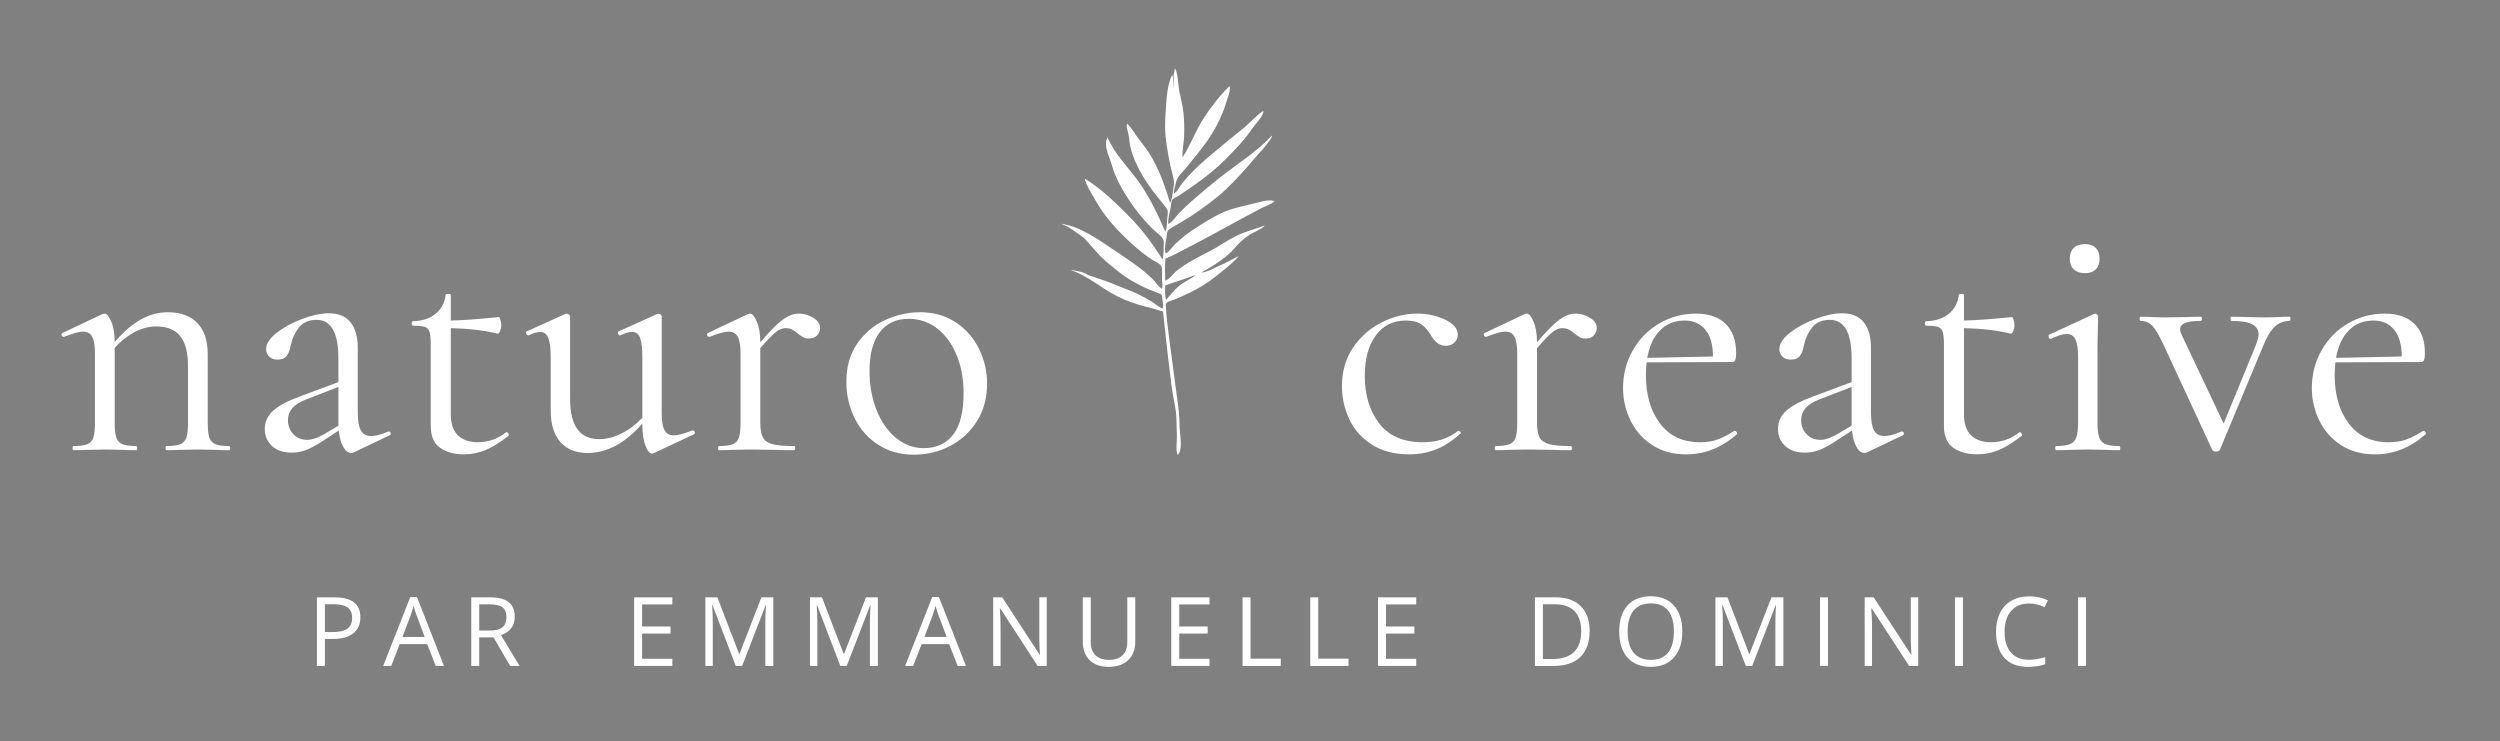 <?xml version="1.0" encoding="utf-8"?>
<!-- Generator: Adobe Illustrator 15.1.0, SVG Export Plug-In . SVG Version: 6.00 Build 0)  -->
<!DOCTYPE svg PUBLIC "-//W3C//DTD SVG 1.1//EN" "http://www.w3.org/Graphics/SVG/1.1/DTD/svg11.dtd">
<svg version="1.1" id="Calque_1" xmlns="http://www.w3.org/2000/svg" xmlns:xlink="http://www.w3.org/1999/xlink" x="0px" y="0px"
	 width="586.807px" height="174.017px" viewBox="0 222.245 586.807 174.017" enable-background="new 0 222.245 586.807 174.017"
	 xml:space="preserve">
<rect x="0" y="222.245" width="586.807" height="174.017" fill="#808080" stroke="none"/>
<g>
	<path fill="#FFFFFF" d="M54.032,327.43c0,0.325-0.081,0.487-0.244,0.487c-1.245,0-2.22-0.027-2.921-0.081l-4.384-0.081
		l-4.464,0.081c-0.704,0.054-1.678,0.081-2.922,0.081c-0.162,0-0.243-0.162-0.243-0.487c0-0.325,0.081-0.487,0.243-0.487
		c1.461,0,2.542-0.148,3.247-0.446c0.703-0.297,1.177-0.824,1.42-1.583c0.243-0.757,0.365-1.948,0.365-3.571v-13.148
		c0-3.192-0.609-5.545-1.826-7.061c-1.218-1.514-3.098-2.272-5.641-2.272c-1.679,0-3.368,0.446-5.073,1.339
		c-1.704,0.893-3.26,2.124-4.667,3.693v17.449c0,1.624,0.122,2.814,0.365,3.571c0.242,0.758,0.716,1.286,1.42,1.583
		c0.703,0.298,1.786,0.446,3.247,0.446c0.162,0,0.244,0.163,0.244,0.487c0,0.324-0.082,0.487-0.244,0.487
		c-1.245,0-2.22-0.027-2.922-0.081l-4.383-0.081l-4.464,0.081c-0.704,0.054-1.678,0.081-2.922,0.081
		c-0.163,0-0.244-0.162-0.244-0.487c0-0.325,0.081-0.487,0.244-0.487c1.461,0,2.542-0.148,3.246-0.446
		c0.703-0.297,1.177-0.824,1.42-1.583c0.244-0.757,0.365-1.948,0.365-3.571v-16.07c0-1.838-0.217-3.165-0.649-3.977
		c-0.434-0.812-1.164-1.217-2.19-1.217c-0.866,0-2.327,0.406-4.384,1.217H14.91c-0.218,0-0.365-0.122-0.446-0.365
		c-0.081-0.244-0.014-0.418,0.203-0.528l9.415-4.464l0.486-0.081c0.487,0,1,0.623,1.542,1.867c0.541,1.246,0.812,2.841,0.812,4.789
		c2.056-2.38,4.099-4.139,6.127-5.275c2.028-1.136,4.125-1.705,6.29-1.705c3.029,0,5.355,0.84,6.979,2.516
		c1.624,1.678,2.436,4.139,2.436,7.386v15.907c0,1.624,0.122,2.814,0.365,3.571c0.243,0.758,0.716,1.286,1.42,1.583
		c0.703,0.298,1.786,0.446,3.246,0.446C53.951,326.943,54.032,327.105,54.032,327.43z"/>
	<path fill="#FFFFFF" d="M91.284,323.534c0.216,0,0.351,0.122,0.405,0.365c0.054,0.244-0.027,0.42-0.243,0.528l-8.359,3.977
		c-0.217,0.108-0.435,0.163-0.649,0.163c-0.704,0-1.326-0.475-1.867-1.42c-0.542-0.946-0.893-2.232-1.055-3.855l-4.221,2.759
		c-1.354,0.866-2.544,1.489-3.571,1.867c-1.029,0.378-2.11,0.568-3.247,0.568c-2.002,0-3.558-0.528-4.667-1.583
		c-1.109-1.055-1.664-2.394-1.664-4.017c0-1.624,0.649-3.03,1.948-4.221c1.299-1.189,3.436-2.326,6.412-3.409l8.927-3.328v-5.519
		c0-6.059-1.704-9.09-5.113-9.09c-1.84,0-3.233,0.609-4.18,1.826c-0.948,1.217-1.583,2.611-1.908,4.18
		c-0.162,0.974-0.46,1.773-0.893,2.395c-0.435,0.623-1.164,0.933-2.191,0.933c-0.865,0-1.528-0.244-1.987-0.73
		c-0.46-0.487-0.69-1.055-0.69-1.704c0-1.299,0.838-2.597,2.516-3.896c1.677-1.298,3.68-2.38,6.007-3.246
		c2.325-0.865,4.408-1.299,6.25-1.299c2.218,0,3.896,0.704,5.031,2.11c1.137,1.408,1.705,3.437,1.705,6.087v15.177
		c0,1.895,0.243,3.274,0.73,4.139c0.486,0.866,1.299,1.298,2.435,1.298c1.027,0,2.354-0.351,3.978-1.055L91.284,323.534
		L91.284,323.534z M79.435,322.155v-0.406v-8.685l-7.548,2.922c-1.515,0.596-2.611,1.286-3.287,2.07
		c-0.677,0.785-1.014,1.718-1.014,2.8c0,1.299,0.418,2.395,1.258,3.287c0.838,0.893,1.934,1.339,3.287,1.339
		c1.082,0,2.38-0.432,3.896-1.298L79.435,322.155z"/>
	<path fill="#FFFFFF" d="M118.878,323.697c0.215,0,0.377,0.122,0.486,0.365c0.108,0.243,0.081,0.419-0.08,0.527
		c-2.002,1.57-3.803,2.678-5.397,3.328c-1.597,0.649-3.26,0.974-4.991,0.974c-2.271,0-4.139-0.515-5.6-1.542
		c-1.461-1.027-2.191-2.731-2.191-5.113v-19.073c0-1.406-0.095-2.407-0.284-3.003c-0.189-0.595-0.555-0.987-1.096-1.177
		c-0.542-0.189-1.461-0.284-2.759-0.284c-0.217,0-0.325-0.175-0.325-0.528c0-0.351,0.108-0.527,0.325-0.527
		c2.164-0.053,3.922-0.635,5.275-1.745c1.352-1.108,2.137-2.583,2.354-4.423c0-0.163,0.216-0.244,0.649-0.244
		c0.378,0,0.567,0.081,0.567,0.244v6.006c2.705-0.053,6.465-0.325,11.281-0.812c0.107,0,0.229,0.203,0.365,0.609
		c0.134,0.406,0.203,0.852,0.203,1.339c0,0.434-0.096,0.88-0.284,1.339c-0.19,0.46-0.394,0.664-0.608,0.609
		c-2.977-0.757-6.628-1.189-10.957-1.299v20.209c0,2.219,0.555,3.869,1.664,4.951c1.108,1.083,2.691,1.623,4.748,1.623
		c2.38,0,4.545-0.757,6.493-2.272L118.878,323.697z"/>
	<path fill="#FFFFFF" d="M162.624,323.291c0.215,0,0.364,0.122,0.445,0.365c0.081,0.243,0.014,0.419-0.202,0.527l-9.496,4.464
		l-0.325,0.081c-0.542,0-1.055-0.623-1.542-1.867c-0.487-1.244-0.73-2.867-0.73-4.87v-0.325c-2.109,2.382-4.22,4.126-6.331,5.235
		c-2.11,1.109-4.301,1.664-6.573,1.664c-2.707,0-4.816-0.853-6.331-2.557c-1.517-1.705-2.273-4.18-2.273-7.426v-12.417
		c0-2.11-0.189-3.638-0.568-4.585c-0.379-0.946-1.002-1.42-1.866-1.42c-0.759,0-1.679,0.271-2.76,0.812h-0.082
		c-0.217,0-0.379-0.147-0.486-0.446c-0.109-0.297-0.056-0.473,0.163-0.528l9.009-4.058l0.324-0.081c0.163,0,0.337,0.069,0.527,0.203
		c0.189,0.136,0.284,0.284,0.284,0.446v19.397c0,6.277,2.272,9.415,6.817,9.415c1.73,0,3.49-0.446,5.274-1.339
		c1.786-0.893,3.409-2.123,4.87-3.692v-14.122c0-2.164-0.176-3.706-0.526-4.626c-0.354-0.919-0.988-1.379-1.907-1.379
		c-0.759,0-1.678,0.271-2.76,0.812h-0.081c-0.218,0-0.365-0.148-0.446-0.446c-0.081-0.297-0.014-0.473,0.203-0.528l9.009-4.058
		l0.244-0.081c0.162,0,0.337,0.069,0.527,0.203c0.188,0.136,0.283,0.284,0.283,0.446v22.725c0,1.84,0.217,3.165,0.649,3.977
		s1.163,1.218,2.191,1.218c0.919,0,2.354-0.378,4.301-1.136h0.165V323.291z"/>
	<path fill="#FFFFFF" d="M190.867,296.833c1.082,0.649,1.622,1.434,1.622,2.354c0,0.704-0.23,1.299-0.689,1.786
		c-0.46,0.487-1.124,0.73-1.988,0.73c-0.486,0-0.907-0.094-1.258-0.284c-0.353-0.189-0.771-0.473-1.258-0.852
		c-0.487-0.433-0.947-0.757-1.379-0.974c-0.435-0.215-0.947-0.325-1.542-0.325c-0.704,0-1.448,0.298-2.232,0.893
		c-0.785,0.596-2.016,1.867-3.691,3.814v17.368c0,1.624,0.202,2.814,0.607,3.571c0.406,0.758,1.149,1.286,2.232,1.583
		c1.082,0.298,2.76,0.446,5.031,0.446c0.216,0,0.325,0.163,0.325,0.487c0,0.324-0.108,0.487-0.325,0.487
		c-1.731,0-3.111-0.027-4.139-0.081l-6.006-0.081l-4.464,0.081c-0.704,0.054-1.678,0.081-2.922,0.081
		c-0.163,0-0.244-0.162-0.244-0.487c0-0.325,0.081-0.487,0.244-0.487c1.461,0,2.542-0.148,3.246-0.446
		c0.703-0.297,1.177-0.824,1.42-1.583c0.244-0.757,0.364-1.948,0.364-3.571v-16.07c0-1.838-0.217-3.165-0.648-3.977
		c-0.435-0.812-1.164-1.217-2.191-1.217c-0.865,0-2.327,0.406-4.383,1.217h-0.163c-0.217,0-0.365-0.122-0.445-0.365
		c-0.081-0.244-0.015-0.418,0.202-0.528l9.415-4.464l0.487-0.081c0.487,0,1,0.623,1.542,1.867c0.541,1.246,0.812,2.841,0.812,4.789
		v0.081c2.218-2.597,3.977-4.369,5.274-5.316c1.298-0.946,2.542-1.42,3.733-1.42C188.648,295.858,189.784,296.183,190.867,296.833z"
		/>
	<path fill="#FFFFFF" d="M206.166,326.659c-2.408-1.542-4.262-3.625-5.561-6.25c-1.298-2.624-1.947-5.479-1.947-8.562
		c0-3.517,0.852-6.505,2.557-8.968c1.704-2.461,3.896-4.301,6.574-5.519c2.678-1.217,5.396-1.826,8.156-1.826
		c3.192,0,5.979,0.785,8.359,2.354c2.38,1.57,4.207,3.639,5.479,6.208c1.271,2.571,1.906,5.29,1.906,8.157
		c0,3.355-0.785,6.29-2.354,8.806c-1.57,2.516-3.666,4.464-6.29,5.843c-2.625,1.38-5.479,2.07-8.562,2.07
		C211.346,328.972,208.573,328.201,206.166,326.659z M223.737,324.265c1.623-2.11,2.436-5.356,2.436-9.739
		c0-3.354-0.555-6.357-1.664-9.009c-1.11-2.65-2.638-4.72-4.585-6.209c-1.948-1.487-4.167-2.231-6.655-2.231
		c-2.922,0-5.182,1.055-6.776,3.165c-1.598,2.11-2.396,5.141-2.396,9.09c0,3.301,0.541,6.331,1.624,9.09
		c1.082,2.759,2.597,4.951,4.545,6.574c1.948,1.624,4.139,2.435,6.574,2.435C219.813,327.43,222.114,326.375,223.737,324.265z"/>
</g>
<g>
	<path fill="#FFFFFF" d="M321.967,326.578c-2.381-1.542-4.14-3.53-5.275-5.965c-1.136-2.435-1.704-5.004-1.704-7.71
		c0-3.462,0.865-6.479,2.598-9.049c1.73-2.569,3.963-4.545,6.695-5.925c2.731-1.38,5.531-2.07,8.4-2.07
		c2.38,0,4.558,0.475,6.533,1.42c1.975,0.947,2.962,2.124,2.962,3.531c0,0.704-0.257,1.312-0.771,1.826
		c-0.515,0.515-1.205,0.771-2.069,0.771c-1.46,0-2.651-0.893-3.57-2.678c-0.704-1.082-1.461-1.893-2.272-2.435
		c-0.812-0.541-1.977-0.812-3.489-0.812c-3.031,0-5.397,1.177-7.103,3.53c-1.705,2.354-2.557,5.506-2.557,9.455
		c0,4.545,1.137,8.278,3.409,11.2c2.271,2.922,5.681,4.383,10.226,4.383c3.3,0,6.06-0.893,8.278-2.678h0.081
		c0.163,0,0.312,0.081,0.446,0.243c0.135,0.163,0.148,0.298,0.04,0.406c-1.895,1.678-3.802,2.909-5.722,3.692
		c-1.921,0.784-4.018,1.177-6.29,1.177C327.296,328.891,324.348,328.12,321.967,326.578z"/>
	<path fill="#FFFFFF" d="M373.179,296.833c1.082,0.649,1.624,1.434,1.624,2.354c0,0.704-0.231,1.299-0.69,1.786
		c-0.46,0.487-1.123,0.73-1.988,0.73c-0.486,0-0.905-0.094-1.258-0.284c-0.353-0.189-0.771-0.473-1.258-0.852
		c-0.487-0.433-0.947-0.757-1.38-0.974c-0.434-0.215-0.947-0.325-1.542-0.325c-0.704,0-1.448,0.298-2.232,0.893
		c-0.784,0.596-2.016,1.867-3.691,3.814v17.368c0,1.624,0.203,2.814,0.607,3.571c0.406,0.758,1.149,1.286,2.232,1.583
		c1.081,0.298,2.759,0.446,5.031,0.446c0.216,0,0.325,0.163,0.325,0.487c0,0.324-0.109,0.487-0.325,0.487
		c-1.732,0-3.111-0.027-4.14-0.081l-6.006-0.081l-4.464,0.081c-0.704,0.054-1.678,0.081-2.922,0.081
		c-0.162,0-0.243-0.162-0.243-0.487c0-0.325,0.081-0.487,0.243-0.487c1.461,0,2.543-0.148,3.246-0.446
		c0.703-0.297,1.177-0.824,1.421-1.583c0.243-0.757,0.365-1.948,0.365-3.571v-16.07c0-1.838-0.217-3.165-0.649-3.977
		c-0.434-0.812-1.164-1.217-2.19-1.217c-0.866,0-2.327,0.406-4.384,1.217h-0.161c-0.218,0-0.365-0.122-0.446-0.365
		c-0.081-0.244-0.016-0.418,0.202-0.528l9.415-4.464l0.486-0.081c0.486,0,1,0.623,1.542,1.867c0.54,1.246,0.812,2.841,0.812,4.789
		v0.081c2.218-2.597,3.977-4.369,5.274-5.316c1.3-0.946,2.542-1.42,3.733-1.42C370.96,295.858,372.096,296.183,373.179,296.833z"/>
	<path fill="#FFFFFF" d="M407.185,323.372c0.162,0,0.311,0.095,0.446,0.284c0.135,0.19,0.147,0.365,0.041,0.527
		c-3.571,3.139-7.521,4.708-11.851,4.708c-3.139,0-5.816-0.73-8.035-2.191s-3.908-3.381-5.071-5.763
		c-1.164-2.38-1.745-4.923-1.745-7.629c0-3.192,0.757-6.127,2.271-8.806c1.515-2.678,3.584-4.788,6.209-6.331
		c2.623-1.542,5.505-2.313,8.645-2.313c3.028,0,5.355,0.812,6.979,2.435s2.436,3.896,2.436,6.817c0,0.758-0.068,1.298-0.202,1.623
		c-0.136,0.325-0.365,0.487-0.69,0.487l-20.128,0.081c-0.107,1.191-0.162,2.165-0.162,2.922c0,4.707,1.108,8.521,3.328,11.443
		c2.219,2.922,5.328,4.383,9.333,4.383c1.623,0,3.017-0.216,4.181-0.649c1.162-0.432,2.476-1.108,3.937-2.029L407.185,323.372
		L407.185,323.372z M389.654,299.795c-1.516,1.542-2.517,3.693-3.003,6.452l15.42-0.325c0-2.759-0.596-4.855-1.785-6.29
		c-1.19-1.433-2.813-2.15-4.869-2.15C393.089,297.482,391.168,298.253,389.654,299.795z"/>
	<path fill="#FFFFFF" d="M446.467,323.534c0.216,0,0.352,0.122,0.406,0.365c0.053,0.244-0.028,0.42-0.244,0.528l-8.359,3.977
		c-0.217,0.108-0.434,0.163-0.649,0.163c-0.702,0-1.325-0.475-1.865-1.42c-0.542-0.946-0.894-2.232-1.057-3.855l-4.22,2.759
		c-1.354,0.866-2.544,1.489-3.571,1.867s-2.109,0.568-3.246,0.568c-2.003,0-3.559-0.528-4.667-1.583
		c-1.108-1.055-1.664-2.394-1.664-4.017c0-1.624,0.649-3.03,1.948-4.221c1.298-1.189,3.437-2.326,6.411-3.409l8.928-3.328v-5.519
		c0-6.059-1.703-9.09-5.112-9.09c-1.841,0-3.233,0.609-4.181,1.826c-0.946,1.217-1.582,2.611-1.906,4.18
		c-0.162,0.974-0.461,1.773-0.894,2.395c-0.434,0.623-1.164,0.933-2.19,0.933c-0.866,0-1.529-0.244-1.988-0.73
		c-0.46-0.487-0.689-1.055-0.689-1.704c0-1.299,0.838-2.597,2.517-3.896c1.677-1.298,3.679-2.38,6.006-3.246
		c2.325-0.865,4.409-1.299,6.249-1.299c2.218,0,3.896,0.704,5.032,2.11c1.137,1.408,1.704,3.437,1.704,6.087v15.177
		c0,1.895,0.243,3.274,0.729,4.139c0.487,0.866,1.299,1.298,2.437,1.298c1.025,0,2.354-0.351,3.977-1.055L446.467,323.534
		L446.467,323.534z M434.616,322.155v-0.406v-8.685l-7.548,2.922c-1.516,0.596-2.611,1.286-3.287,2.07
		c-0.677,0.785-1.015,1.718-1.015,2.8c0,1.299,0.419,2.395,1.259,3.287c0.838,0.893,1.934,1.339,3.286,1.339
		c1.082,0,2.381-0.432,3.896-1.298L434.616,322.155z"/>
	<path fill="#FFFFFF" d="M474.062,323.697c0.216,0,0.378,0.122,0.486,0.365c0.107,0.243,0.082,0.419-0.081,0.527
		c-2.002,1.57-3.803,2.678-5.396,3.328c-1.597,0.649-3.261,0.974-4.992,0.974c-2.271,0-4.139-0.515-5.6-1.542
		c-1.461-1.027-2.191-2.731-2.191-5.113v-19.073c0-1.406-0.095-2.407-0.283-3.003c-0.19-0.595-0.557-0.987-1.097-1.177
		c-0.541-0.189-1.461-0.284-2.76-0.284c-0.217,0-0.324-0.175-0.324-0.528c0-0.351,0.107-0.527,0.324-0.527
		c2.164-0.053,3.923-0.635,5.276-1.745c1.352-1.108,2.137-2.583,2.354-4.423c0-0.163,0.215-0.244,0.649-0.244
		c0.377,0,0.566,0.081,0.566,0.244v6.006c2.705-0.053,6.466-0.325,11.281-0.812c0.108,0,0.229,0.203,0.365,0.609
		c0.135,0.406,0.203,0.852,0.203,1.339c0,0.434-0.096,0.88-0.284,1.339c-0.19,0.46-0.394,0.664-0.608,0.609
		c-2.977-0.757-6.629-1.189-10.957-1.299v20.209c0,2.219,0.556,3.869,1.664,4.951c1.108,1.083,2.691,1.623,4.748,1.623
		c2.38,0,4.545-0.757,6.493-2.272L474.062,323.697z"/>
	<path fill="#FFFFFF" d="M482.421,327.43c0-0.325,0.053-0.487,0.161-0.487c1.461,0,2.558-0.148,3.287-0.446
		c0.73-0.297,1.229-0.838,1.501-1.623c0.271-0.784,0.406-1.96,0.406-3.531v-15.177c0-1.948-0.203-3.354-0.608-4.22
		c-0.405-0.865-1.097-1.299-2.069-1.299c-0.974,0-2.191,0.379-3.652,1.136h-0.081c-0.217,0-0.379-0.134-0.486-0.406
		c-0.108-0.27-0.081-0.459,0.082-0.568l10.551-4.87l0.324-0.081c0.107,0,0.242,0.069,0.405,0.203
		c0.162,0.136,0.243,0.284,0.243,0.446c0,0.379-0.028,1.461-0.081,3.247c-0.055,1.785-0.081,3.896-0.081,6.331v15.258
		c0,1.624,0.135,2.814,0.405,3.571c0.271,0.758,0.758,1.286,1.461,1.583c0.703,0.298,1.786,0.446,3.247,0.446
		c0.162,0,0.243,0.163,0.243,0.487c0,0.324-0.081,0.487-0.243,0.487c-1.246,0-2.246-0.027-3.003-0.081l-4.383-0.081l-4.384,0.081
		c-0.759,0.054-1.785,0.081-3.084,0.081C482.474,327.917,482.421,327.755,482.421,327.43z M486.763,285.47
		c-0.623-0.595-0.935-1.433-0.935-2.516c0-1.082,0.312-1.92,0.935-2.516c0.621-0.595,1.501-0.893,2.638-0.893
		c1.082,0,1.92,0.298,2.516,0.893c0.596,0.596,0.894,1.434,0.894,2.516c0,1.083-0.298,1.921-0.894,2.516
		c-0.596,0.596-1.434,0.894-2.516,0.894C488.264,286.363,487.384,286.066,486.763,285.47z"/>
	<path fill="#FFFFFF" d="M537.608,297.076c0,0.324-0.055,0.487-0.162,0.487c-1.354,0-2.517,0.446-3.49,1.339
		s-1.895,2.422-2.76,4.586l-10.145,24.348c-0.109,0.27-0.406,0.406-0.894,0.406c-0.486,0-0.785-0.136-0.894-0.406l-11.362-24.511
		c-1.083-2.326-1.988-3.868-2.719-4.626c-0.73-0.757-1.637-1.136-2.719-1.136c-0.162,0-0.243-0.163-0.243-0.487
		c0-0.325,0.081-0.487,0.243-0.487c1.082,0,1.92,0.028,2.516,0.081l3.084,0.082l5.276-0.082c0.812-0.053,1.893-0.081,3.246-0.081
		c0.161,0,0.242,0.163,0.242,0.487c0,0.324-0.081,0.487-0.242,0.487c-3.246,0-4.87,0.649-4.87,1.948
		c0,0.379,0.107,0.785,0.324,1.217l9.901,20.939l7.629-18.585c0.378-1.027,0.568-1.812,0.568-2.354c0-1.082-0.516-1.879-1.542-2.394
		c-1.028-0.514-2.651-0.771-4.87-0.771c-0.108,0-0.162-0.163-0.162-0.487c0-0.325,0.054-0.487,0.162-0.487
		c1.461,0,2.569,0.028,3.328,0.081l4.869,0.082l2.922-0.082c0.54-0.053,1.406-0.081,2.598-0.081
		C537.554,296.589,537.608,296.751,537.608,297.076z"/>
	<path fill="#FFFFFF" d="M568.854,323.372c0.162,0,0.311,0.095,0.446,0.284c0.135,0.19,0.147,0.365,0.041,0.527
		c-3.571,3.139-7.521,4.708-11.851,4.708c-3.139,0-5.816-0.73-8.035-2.191s-3.908-3.381-5.071-5.763
		c-1.164-2.38-1.745-4.923-1.745-7.629c0-3.192,0.757-6.127,2.271-8.806c1.515-2.678,3.584-4.788,6.209-6.331
		c2.623-1.542,5.506-2.313,8.645-2.313c3.029,0,5.355,0.812,6.979,2.435s2.436,3.896,2.436,6.817c0,0.758-0.068,1.298-0.202,1.623
		c-0.136,0.325-0.365,0.487-0.69,0.487l-20.128,0.081c-0.107,1.191-0.162,2.165-0.162,2.922c0,4.707,1.108,8.521,3.328,11.443
		c2.218,2.922,5.328,4.383,9.333,4.383c1.623,0,3.017-0.216,4.181-0.649c1.163-0.432,2.476-1.108,3.937-2.029L568.854,323.372
		L568.854,323.372z M551.323,299.795c-1.516,1.542-2.517,3.693-3.003,6.452l15.42-0.325c0-2.759-0.596-4.855-1.785-6.29
		c-1.19-1.433-2.813-2.15-4.869-2.15C554.759,297.482,552.838,298.253,551.323,299.795z"/>
</g>
<g>
	<path d="M-1905.391-164.982c0.046,8.164-1.232,16.118-1.137,24.288c0.091,7.806,1.155,15.428,1.982,23.185
		c0.793,7.438,2.93,15.175,5.251,22.266c1.768,5.397,3.972,10.638,6.345,15.794c1.988,4.318,2.048,4.548-1.238,8.145
		c-1.324,1.449-3.684,5.39-5.675,5.973c-1.923-3.78-2.017-8.828-3.007-12.93c-1.144-4.735-2.774-9.393-4.194-14.053
		c-3.131-8.238-7.001-16.081-10.193-24.276c-0.679-1.74-10.371-21.566-10.431-21.524c0.827-2.24-7.229-14.12-7.908-14.059
		c7.738,15.104,8.134,32.322,13.456,48.219c2.808,8.383,6.547,16.42,10.905,24.104c2.24,3.95,4.792,7.724,6.798,11.803
		c0.833,1.693,1.667,3.404,2.817,4.913c-2.066,2.631-4.17,5.23-6.278,7.829c-13.197,16.272-26.302,32.706-39.06,49.327
		c-6.032,7.858-10.982,17.036-17.927,24.122c-3.709,3.784-7.328,7.656-10.966,11.51c-3.542,3.753-9.826,8.125-12.026,12.8
		c7.055,0.985,16.348-13.6,21.017-18.234c5.99-5.946,10.905-12.275,15.989-18.966c12.388-16.3,24.813-32.565,37.298-48.737
		c5.681-7.359,11.537-14.928,17.832-21.773c2.604-2.833,6.553,0.544,9.444,1.757c5.096,2.139,10.288,4.107,15.518,5.89
		c8.901,3.033,18.134,5.36,27.497,6.326c9.224,0.951,20.005,2.652,29.237,1.771c-6.299-2.091-12.719-3.844-18.893-6.297
		c-4.905-1.95-13.474-4.088-17.279-7.762c11.778,3.415,26.353,7.011,38.661,6.004c6.026-0.493,12.22-0.299,18.159,0.879
		c5.282,1.047,11.819,4.513,17.135,4.247c-8.398-3.952-16.519-8.796-25.292-11.887c-9.093-3.203-18.675-4.798-27.894-7.597
		c-7.589-2.304-15.087-4.919-22.794-6.815c-4.434-1.091-8.928-1.942-13.467-2.445c-3.044-0.337-11.564,0.945-13.798-1.131
		c4.654-5.007,9.405-9.948,14.645-14.352c4.588,1.713,9.228,3.291,13.879,4.823c11.412,3.756,22.918,7.223,34.433,10.649
		c11.677,3.475,23.375,6.877,35.048,10.364c4.891,1.461,9.778,2.936,14.647,4.466c4.078,1.281,9.083,4.184,13.427,4.042
		c-2.946-5.463-9.826-8.758-14.909-11.866c-6.273-3.835-12.517-7.837-18.998-11.315c-9.983-5.357-21.787-8.131-32.75-10.616
		c-6.175-1.399-12.408-2.562-18.707-3.229c-3.306-0.35-6.623-0.565-9.946-0.637c-3.348-0.073-9.271,1.4-12.316-0.051
		c1.93-4.381,9.314-8.634,12.982-11.516c3.438-2.702,4.107-2.784,8.271-1.671c3.066,0.82,6.13,1.652,9.198,2.462
		c14.139,3.734,28.104,6.053,42.636,7.524c12.737,1.29,25.312,0.559,38.065-0.021c6.426-0.291,12.717-1.127,19.161-1.375
		c3.236-0.125,6.493-0.258,9.688-0.821c2.057-0.362,8.384-0.62,9.812-2.343c-21.184,0.767-42.926-4.409-63.916-6.815
		c-10.995-1.26-22.047-2.305-33.095-2.977c-5.244-0.319-10.497-0.512-15.751-0.5c-4.665,0.011-11.181,1.655-15.671,0.188
		c2.729-3.787,8.611-6.749,12.412-9.369c1.699-1.172,4.597-4.035,6.772-4.25c1.817-0.182,4.462,1.253,6.297,1.611
		c12.603,2.456,25.243,4.825,38.028,6.106c12.499,1.252,24.963,1.004,37.489,0.388c6.856-0.337,13.437-1.216,20.174-2.475
		c3.877-0.724,15.327-0.623,17.805-4.166c-8.186-1.77-17.216-0.765-25.57-1.763c-10.567-1.263-21.187-2.184-31.782-3.173
		c-9.754-0.911-19.531-1.713-29.334-1.708c-5.128,0.002-10.249,0.225-15.348,0.789c-3.589,0.396-9.771,2.573-13.219,1.316
		c3.15-2.632,7.151-4.908,10.776-6.819c4.345-2.291,10.301-1.534,15.08-2.135c10.821-1.362,21.682-2.009,32.43-3.99
		c10.103-1.862,20.02-4.742,29.453-8.828c4.609-1.996,8.972-4.445,13.47-6.667c2.107-1.041,7.348-3.807,8.04-6.123
		c-13.21-0.134-25.738,1.413-38.683,4.18c-13.742,2.937-26.635,9.144-40.251,12.076c4.045-4.835,10.196-8.513,14.844-12.82
		c5.478-5.076,10.774-10.51,15.47-16.323c4.493-5.562,8.059-11.78,12.008-17.72c1.571-2.363,13.011-15.291,11.717-17.72
		c-1.083,1.443-3.995,2.454-5.418,3.954c-2.757,2.904-5.583,5.745-8.494,8.494c2.462-3.362,6.312-6.131,8.055-9.958
		c-9.406,3.188-17.788,10.543-25.156,16.918c-8.416,7.282-16.366,14.318-23.116,23.259c-6.447,8.54-12.71,17.255-18.015,26.564
		c-2.882,5.059-4.531,7.026-9.259,10.258c-2.552,1.745-8.225,6.819-11.297,6.914c7.135-13.154,13.373-26.194,17.561-40.632
		c2.028-6.991,3.005-14.129,3.854-21.34c0.727-6.182,2.981-13.119,2.75-19.306c-2.314,0.206-5.203,6.521-6.4,8.177
		c-2.394,3.309-5.054,6.362-7.219,9.835c-5.323,8.539-8.645,18.179-11.098,27.889c-2.71,10.726-3.874,21.757-5.012,32.74
		c-0.561,5.403-0.639,6.775-5.127,9.967c-2.385,1.696-8.926,8.62-11.714,8.631c6.467-16.607,12.285-32.221,15.312-49.935
		c2.92-17.088,2.334-35.159,8.998-51.26c-8.419,2.016-12.099,15.201-15.907,21.774c-6.013,10.377-9.318,23.48-11.776,35.139
		c-2.371,11.243-3.365,22.874-3.392,34.351c-0.011,4.698,2.229,13.176-1.544,16.439c-3.697,3.196-7.874,8.234-12.193,10.479
		c3.797-16.756,6.279-33.049,6.42-50.288c0.15-18.326-0.062-37.23-4.224-55.154c-2.562-0.1-8.499,25.05-9.226,28.264
		c-2.609,11.532-3.387,22.963-3.298,34.746c0.089,11.957,0.685,23.311,3.082,35.057c0.86,4.22,4.014,10.164,0.509,13.525
		c-2.541,2.438-5.031,4.927-7.48,7.457c-1.361,1.406-3.512,4.885-5.554,5.431c-1.486-2.004,0.03-8.728,0.031-11.125
		c0.002-5.452-0.243-10.862-0.997-16.265c-1.421-10.185-3.387-20.294-5.395-30.348c-3.582-17.943-6.621-38.221-17.95-53.122
		C-1907.651-182.387-1906.726-173.184-1905.391-164.982 M-1869.109-72.215c4.546,2.184,9.099,4.354,13.619,6.59
		c-6.267-0.391-12.25-3.391-18.675-3.829c-6.102-0.416-11.722,0.25-17.79,0.753c2.062-3.875,5.917-7.125,8.933-10.251
		C-1878.243-77.011-1873.752-74.446-1869.109-72.215C-1864.42-69.962-1873.66-74.401-1869.109-72.215z"/>
</g>
<g>
	<path fill="#FFFFFF" d="M254.427,278.102c1.44,1.427,2.614,3.05,4.067,4.468c1.387,1.355,2.914,2.508,4.422,3.724
		c1.445,1.169,3.18,2.153,4.834,2.99c1.259,0.639,2.565,1.171,3.891,1.661c1.105,0.409,1.159,0.439,1.212,1.648
		c0.023,0.488,0.301,1.594,0.053,2.047c-1.001-0.325-1.906-1.197-2.8-1.745c-1.034-0.63-2.138-1.162-3.207-1.731
		c-1.997-0.897-4.056-1.596-6.056-2.475c-0.425-0.186-5.613-1.967-5.615-1.948c-0.248-0.54-3.751-1.212-3.858-1.081
		c4.012,1.294,7.106,4.25,10.836,6.108c1.964,0.98,4.033,1.734,6.15,2.318c1.086,0.3,2.2,0.515,3.268,0.88
		c0.442,0.151,0.891,0.304,1.357,0.367c0.1,0.825,0.188,1.652,0.273,2.479c0.538,5.179,1.125,10.368,1.803,15.53
		c0.32,2.441,1.064,4.923,1.087,7.387c0.016,1.318,0.06,2.633,0.098,3.949c0.036,1.282-0.299,3.154,0.135,4.364
		c1.412-1.067,0.482-5.263,0.488-6.898c0.008-2.097-0.241-4.073-0.522-6.142c-0.689-5.04-1.361-10.081-2.009-15.116
		c-0.294-2.291-0.596-4.648-0.694-6.958c-0.04-0.956,1.248-1.057,1.969-1.352c1.272-0.52,2.529-1.085,3.763-1.691
		c2.097-1.031,4.128-2.245,5.941-3.72c1.79-1.454,3.982-3.049,5.45-4.826c-1.476,0.738-2.911,1.558-4.427,2.213
		c-1.205,0.52-3.086,1.649-4.4,1.671c2.67-1.469,5.861-3.398,7.849-5.738c0.971-1.145,2.094-2.2,3.347-3.036
		c1.111-0.743,2.869-1.283,3.755-2.263c-2.171,0.78-4.447,1.356-6.532,2.355c-2.161,1.035-4.124,2.438-6.234,3.566
		c-1.74,0.928-3.517,1.786-5.204,2.808c-0.972,0.587-1.908,1.227-2.794,1.937c-0.596,0.475-1.866,2.198-2.624,2.226
		c-0.063-1.698-0.097-3.401,0.051-5.095c1.107-0.505,2.2-1.043,3.286-1.592c2.665-1.345,5.297-2.758,7.922-4.178
		c2.662-1.441,5.313-2.899,7.979-4.337c1.115-0.603,2.232-1.203,3.355-1.789c0.943-0.492,2.334-0.862,3.07-1.647
		c-1.476-0.444-3.266,0.186-4.703,0.534c-1.777,0.428-3.577,0.82-5.327,1.349c-2.695,0.812-5.257,2.399-7.621,3.888
		c-1.33,0.841-2.629,1.731-3.852,2.721c-0.644,0.519-1.265,1.064-1.861,1.635c-0.599,0.575-1.382,1.875-2.172,2.156
		c-0.432-1.11,0.12-3.154,0.257-4.304c0.13-1.08,0.234-1.212,1.16-1.748c0.684-0.395,1.368-0.788,2.049-1.184
		c3.141-1.828,6.001-3.875,8.812-6.17c2.467-2.011,4.549-4.349,6.688-6.692c1.078-1.18,2.035-2.433,3.123-3.608
		c0.547-0.589,1.097-1.185,1.56-1.846c0.297-0.425,1.365-1.581,1.312-2.136c-3.588,3.857-8.317,6.767-12.428,10.033
		c-2.153,1.71-4.277,3.467-6.337,5.29c-0.979,0.867-1.936,1.756-2.855,2.68c-0.819,0.824-1.674,2.256-2.721,2.789
		c-0.187-1.146,0.326-2.7,0.534-3.829c0.094-0.503,0.099-1.516,0.443-1.937c0.286-0.351,1.004-0.563,1.39-0.822
		c2.646-1.785,5.282-3.588,7.754-5.61c2.417-1.976,4.562-4.21,6.654-6.52c1.147-1.263,2.149-2.573,3.11-3.979
		c0.553-0.808,2.583-2.803,2.396-3.861c-1.75,1.127-3.158,2.89-4.802,4.184c-2.078,1.635-4.105,3.339-6.142,5.026
		c-1.874,1.553-3.732,3.131-5.456,4.854c-0.898,0.902-1.76,1.841-2.559,2.835c-0.561,0.701-1.264,2.171-2.09,2.555
		c0.092-1.016,0.395-2.119,0.695-3.093c0.361-1.165,1.54-2.079,2.275-3.023c1.661-2.141,3.456-4.162,4.996-6.397
		c1.448-2.104,2.685-4.352,3.624-6.729c0.458-1.161,0.797-2.356,1.195-3.538c0.188-0.552,0.621-1.958,0.336-2.487
		c-2.344,2.296-4.272,4.77-6.062,7.531c-1.898,2.929-3.074,6.286-4.95,9.193c-0.138-1.561,0.295-3.287,0.354-4.86
		c0.073-1.854,0.045-3.741-0.148-5.586c-0.189-1.767-0.654-3.485-1.003-5.224c-0.14-0.69-0.402-4.972-1.057-5.171
		c0.062,0.444-0.271,1.133-0.257,1.647c0.023,0.994,0.029,1.991,0,2.986c-0.157-1.024,0.031-2.187-0.334-3.166
		c-1.094,2.213-1.274,4.977-1.446,7.392c-0.2,2.758-0.361,5.393,0.024,8.149c0.367,2.634,0.799,5.265,1.502,7.832
		c0.381,1.396,0.438,2.03,0.175,3.429c-0.141,0.755-0.246,2.644-0.77,3.2c-1.057-3.564-2.251-6.952-4.053-10.225
		c-0.873-1.584-1.953-3.011-3.072-4.425c-0.959-1.215-1.782-2.829-2.91-3.876c-0.369,0.443,0.231,2.061,0.312,2.561
		c0.159,1.002,0.23,2.007,0.459,2.998c0.564,2.436,1.675,4.712,2.948,6.849c1.409,2.359,3.145,4.503,4.874,6.632
		c0.852,1.049,1.078,1.303,0.852,2.653c-0.122,0.716-0.056,3.083-0.542,3.575c-1.784-4.053-3.504-7.819-6.084-11.465
		c-2.488-3.515-5.768-6.585-7.426-10.587c-1.122,1.834,0.547,4.796,1.03,6.62c0.769,2.879,2.488,5.764,4.105,8.245
		c1.559,2.39,3.428,4.608,5.44,6.63c0.822,0.828,2.704,1.923,2.615,3.161c-0.087,1.21,0.063,2.829-0.301,3.982
		c-2.276-3.61-4.704-6.91-7.707-9.964c-3.196-3.246-6.554-6.531-10.435-8.948c-0.469,0.433,2.908,5.895,3.344,6.586
		c1.568,2.485,3.441,4.631,5.527,6.687c2.116,2.084,4.216,3.973,6.7,5.618c0.894,0.589,2.491,1.08,2.465,2.286
		c-0.017,0.875-0.019,1.751-0.003,2.624c0.006,0.486,0.24,1.477-0.021,1.932c-0.614-0.092-1.528-1.54-1.951-1.961
		c-0.956-0.959-1.949-1.867-3.033-2.683c-2.038-1.54-4.16-2.971-6.278-4.385c-3.781-2.523-7.88-5.551-12.488-6.18
		C250.971,275.442,252.75,276.896,254.427,278.102 M277.099,288.026c1.186-0.415,2.365-0.833,3.551-1.234
		c-1.17,1.031-2.747,1.557-3.952,2.608c-1.146,0.999-2.018,2.104-2.993,3.258c-0.319-1.043-0.214-2.291-0.231-3.371
		C274.652,288.789,275.893,288.449,277.099,288.026C278.32,287.6,275.916,288.442,277.099,288.026z"/>
</g>
<g>
	<path fill="#FFFFFF" d="M84.592,367.145c0,1.629-0.556,2.882-1.667,3.759c-1.111,0.877-2.703,1.315-4.772,1.315h-1.894v6.33h-1.872
		v-16.094h4.172C82.582,362.455,84.592,364.018,84.592,367.145z M76.259,370.612h1.684c1.659,0,2.858-0.268,3.601-0.803
		c0.742-0.535,1.111-1.395,1.111-2.576c0-1.064-0.349-1.856-1.045-2.378c-0.696-0.521-1.782-0.781-3.258-0.781H76.26L76.259,370.612
		L76.259,370.612z"/>
	<path fill="#FFFFFF" d="M102.271,378.549l-2.003-5.119h-6.451l-1.98,5.119h-1.895l6.363-16.16h1.574l6.33,16.16H102.271z
		 M99.684,371.746l-1.872-4.986c-0.242-0.631-0.492-1.405-0.749-2.323c-0.161,0.705-0.393,1.479-0.692,2.323l-1.895,4.986H99.684z"
		/>
	<path fill="#FFFFFF" d="M112.485,371.856v6.693h-1.872v-16.094h4.415c1.975,0,3.434,0.378,4.375,1.134
		c0.942,0.756,1.415,1.894,1.415,3.413c0,2.128-1.079,3.566-3.235,4.315l4.37,7.232h-2.212l-3.897-6.693H112.485z M112.485,370.249
		h2.565c1.321,0,2.29-0.262,2.906-0.787c0.615-0.524,0.924-1.312,0.924-2.361c0-1.064-0.313-1.831-0.941-2.301
		c-0.628-0.47-1.635-0.705-3.021-0.705h-2.434L112.485,370.249L112.485,370.249z"/>
	<path fill="#FFFFFF" d="M157.814,378.549h-8.972v-16.094h8.972v1.662h-7.1v5.185h6.671v1.651h-6.671v5.922h7.1V378.549z"/>
	<path fill="#FFFFFF" d="M172.697,378.549l-5.46-14.267h-0.088c0.104,1.13,0.154,2.473,0.154,4.029v10.238h-1.729v-16.094h2.817
		l5.097,13.276h0.089l5.141-13.276h2.796v16.094h-1.871v-10.37c0-1.189,0.051-2.48,0.154-3.875h-0.088l-5.504,14.245H172.697z"/>
	<path fill="#FFFFFF" d="M197.244,378.549l-5.46-14.267h-0.089c0.104,1.13,0.154,2.473,0.154,4.029v10.238h-1.729v-16.094h2.817
		l5.098,13.276h0.088l5.141-13.276h2.796v16.094h-1.871v-10.37c0-1.189,0.052-2.48,0.154-3.875h-0.088l-5.504,14.245H197.244z"/>
	<path fill="#FFFFFF" d="M224.786,378.549l-2.003-5.119h-6.451l-1.981,5.119h-1.894l6.362-16.16h1.574l6.33,16.16H224.786z
		 M222.199,371.746l-1.872-4.986c-0.242-0.631-0.492-1.405-0.749-2.323c-0.161,0.705-0.394,1.479-0.693,2.323l-1.894,4.986H222.199z
		"/>
	<path fill="#FFFFFF" d="M245.7,378.549h-2.136l-8.795-13.507h-0.088c0.118,1.585,0.176,3.038,0.176,4.359v9.148h-1.729v-16.094
		h2.114l8.772,13.452h0.088c-0.015-0.198-0.047-0.834-0.099-1.91c-0.052-1.075-0.07-1.844-0.055-2.306v-9.236h1.75V378.549z"/>
	<path fill="#FFFFFF" d="M266.472,362.455v10.414c0,1.835-0.554,3.277-1.662,4.326c-1.107,1.05-2.631,1.574-4.568,1.574
		s-3.437-0.528-4.497-1.585c-1.062-1.057-1.592-2.51-1.592-4.359v-10.37h1.872v10.501c0,1.343,0.367,2.375,1.102,3.093
		c0.733,0.72,1.812,1.079,3.235,1.079c1.358,0,2.404-0.361,3.139-1.084c0.732-0.723,1.101-1.759,1.101-3.11v-10.479H266.472z"/>
	<path fill="#FFFFFF" d="M283.897,378.549h-8.972v-16.094h8.972v1.662h-7.1v5.185h6.671v1.651h-6.671v5.922h7.1V378.549
		L283.897,378.549z"/>
	<path fill="#FFFFFF" d="M291.657,378.549v-16.094h1.871v14.398h7.102v1.695L291.657,378.549L291.657,378.549z"/>
	<path fill="#FFFFFF" d="M307.552,378.549v-16.094h1.871v14.398h7.101v1.695L307.552,378.549L307.552,378.549z"/>
	<path fill="#FFFFFF" d="M332.419,378.549h-8.973v-16.094h8.973v1.662h-7.102v5.185h6.671v1.651h-6.671v5.922h7.102V378.549z"/>
	<path fill="#FFFFFF" d="M373.123,370.348c0,2.657-0.722,4.688-2.162,6.093c-1.442,1.405-3.519,2.108-6.227,2.108h-4.458v-16.094
		h4.933c2.502,0,4.446,0.693,5.834,2.081C372.43,365.922,373.123,367.86,373.123,370.348z M371.143,370.414
		c0-2.099-0.527-3.681-1.58-4.745c-1.054-1.064-2.618-1.596-4.695-1.596h-2.719v12.857h2.278c2.23,0,3.908-0.548,5.031-1.646
		C370.58,374.186,371.143,372.564,371.143,370.414z"/>
	<path fill="#FFFFFF" d="M394.875,370.48c0,2.576-0.651,4.601-1.954,6.076c-1.304,1.475-3.113,2.213-5.433,2.213
		c-2.371,0-4.2-0.725-5.488-2.174c-1.287-1.449-1.932-3.495-1.932-6.137c0-2.62,0.646-4.651,1.938-6.093
		c1.292-1.442,3.126-2.163,5.504-2.163c2.312,0,4.117,0.734,5.416,2.202C394.226,365.872,394.875,367.897,394.875,370.48z
		 M382.051,370.48c0,2.18,0.464,3.833,1.393,4.959s2.276,1.69,4.046,1.69c1.783,0,3.13-0.562,4.04-1.685
		c0.909-1.123,1.364-2.777,1.364-4.964c0-2.165-0.453-3.807-1.359-4.926c-0.905-1.119-2.247-1.679-4.022-1.679
		c-1.783,0-3.14,0.563-4.067,1.69S382.051,368.33,382.051,370.48z"/>
	<path fill="#FFFFFF" d="M409.779,378.549l-5.46-14.267h-0.088c0.104,1.13,0.153,2.473,0.153,4.029v10.238h-1.729v-16.094h2.817
		l5.098,13.276h0.088l5.142-13.276h2.796v16.094h-1.871v-10.37c0-1.189,0.051-2.48,0.154-3.875h-0.09l-5.504,14.245H409.779z"/>
	<path fill="#FFFFFF" d="M427.203,378.549v-16.094h1.871v16.094H427.203z"/>
	<path fill="#FFFFFF" d="M450.254,378.549h-2.137l-8.796-13.507h-0.088c0.117,1.585,0.176,3.038,0.176,4.359v9.148h-1.728v-16.094
		h2.113l8.772,13.452h0.088c-0.015-0.198-0.048-0.834-0.099-1.91c-0.052-1.075-0.07-1.844-0.056-2.306v-9.236h1.751v16.094H450.254z
		"/>
	<path fill="#FFFFFF" d="M458.871,378.549v-16.094h1.871v16.094H458.871z"/>
	<path fill="#FFFFFF" d="M476.24,363.897c-1.769,0-3.165,0.589-4.188,1.767c-1.023,1.178-1.535,2.791-1.535,4.838
		c0,2.106,0.493,3.733,1.48,4.882c0.985,1.149,2.394,1.723,4.222,1.723c1.122,0,2.403-0.202,3.842-0.605v1.64
		c-1.116,0.418-2.492,0.627-4.128,0.627c-2.371,0-4.2-0.719-5.488-2.158c-1.288-1.438-1.932-3.482-1.932-6.131
		c0-1.659,0.31-3.112,0.931-4.359c0.619-1.248,1.516-2.209,2.687-2.884c1.171-0.675,2.549-1.013,4.134-1.013
		c1.688,0,3.163,0.309,4.425,0.925l-0.792,1.607C478.678,364.183,477.459,363.897,476.24,363.897z"/>
	<path fill="#FFFFFF" d="M487.767,378.549v-16.094h1.871v16.094H487.767z"/>
</g>
</svg>
